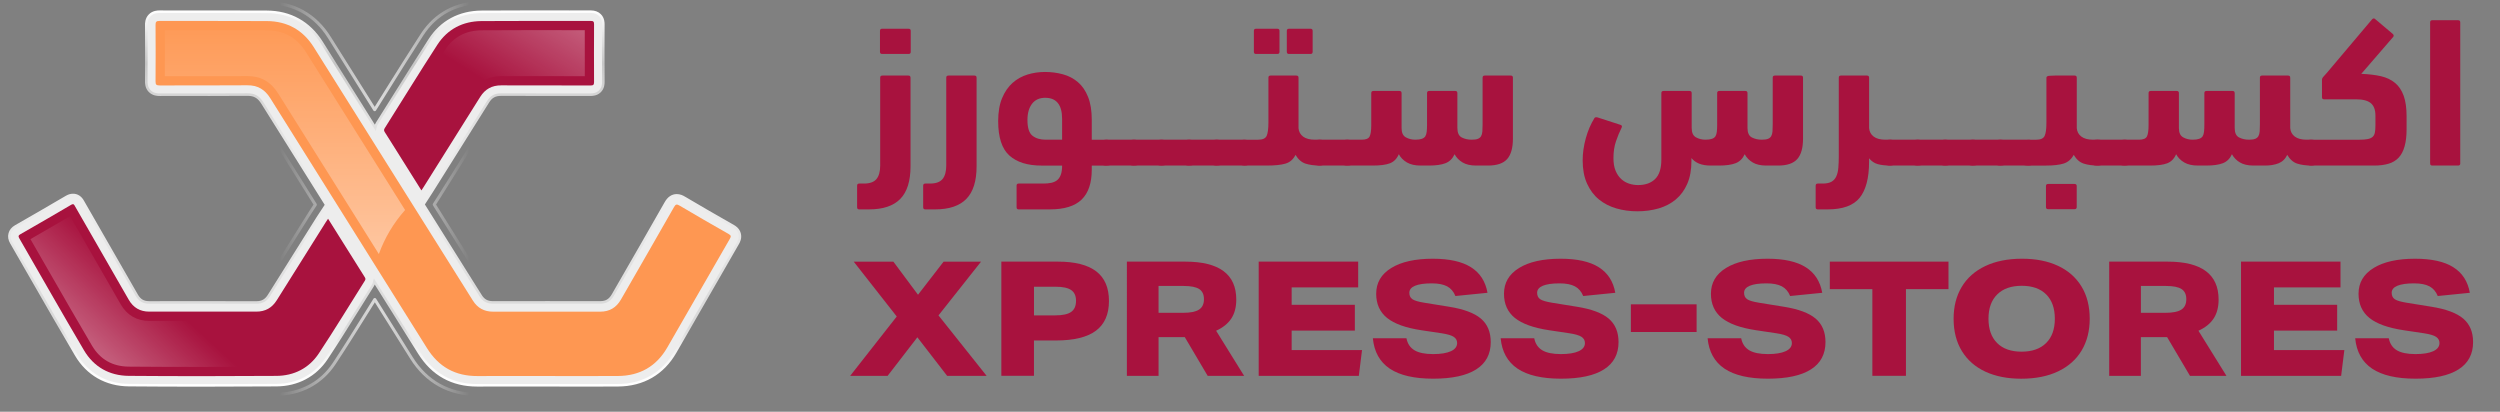 <?xml version="1.0" encoding="utf-8"?>
<!-- Generator: Adobe Illustrator 26.0.1, SVG Export Plug-In . SVG Version: 6.00 Build 0)  -->
<svg version="1.1" id="Layer_1" xmlns="http://www.w3.org/2000/svg" xmlns:xlink="http://www.w3.org/1999/xlink" x="0px" y="0px"
	 viewBox="0 0 929 153" style="enable-background:new 0 0 929 153;" xml:space="preserve">
<rect x="0" y="0" width="929" height="153" fill="#808080" stroke="none"/>
<style type="text/css">
	.st0{fill:#EDEDED;}
	.st1{fill:none;stroke:url(#SVGID_1_);stroke-width:0.945;stroke-miterlimit:10;}
	.st2{fill:url(#SVGID_00000007393567817403160440000009775134218114353329_);}
	.st3{fill:#FE9752;}
	.st4{opacity:0.5;fill:url(#SVGID_00000147941608891855838390000014045433636686145431_);}
	.st5{fill:#A8123E;}
	.st6{opacity:0.5;fill:url(#SVGID_00000063628836133193275110000012636382132854747801_);}
	.st7{opacity:0.5;fill:url(#SVGID_00000090277081363656412820000017385110401702938047_);}
</style>
<g>
	<g>
		<path class="st0" d="M274.82,86.79c-0.47-1.73-1.87-2.52-2.33-2.78c-7.08-4.03-12.88-7.39-18.24-10.56
			c-0.62-0.37-1.58-0.86-2.75-0.86c-1.67,0-3.03,0.91-4.05,2.69c-5.63,9.89-11.41,19.92-16.99,29.61l-2.71,4.71
			c-1.12,1.95-2.53,2.78-4.75,2.78c-6.5-0.02-13.01-0.02-19.51-0.02c-6.76,0-13.52,0.01-20.29,0.02c-2.12,0-3.49-0.75-4.59-2.51
			l-9.55-15.21c-3.91-6.23-7.82-12.46-11.73-18.69l2.5-3.87c0.21-0.32,0.38-0.59,0.55-0.85l5.22-8.31
			c5.25-8.36,10.5-16.71,15.74-25.08c1.2-1.93,2.62-2.71,4.92-2.71c5.01,0.02,10.02,0.02,15.04,0.02l5.81,0
			c4.09,0,8.19,0,12.32,0.01c0,0,0.01,0,0.01,0c0.62,0,2.25-0.01,3.51-1.27c1.27-1.28,1.26-2.92,1.26-3.45
			c-0.06-7.83-0.04-15.54-0.01-21.38c0-0.6,0.01-2.2-1.25-3.47c-0.84-0.84-1.98-1.27-3.41-1.27c-2.64,0.01-5.28,0.01-7.92,0.01
			l-15.44-0.01c-4.72,0-10.95,0.01-17.25,0.06c-8.25,0.07-14.92,3.66-19.27,10.39c-4.41,6.81-8.77,13.79-12.99,20.54
			c-2.18,3.49-4.36,6.97-6.56,10.45c-0.34,0.54-0.56,1.09-0.68,1.65c-6.64-10.57-13.27-21.15-19.91-31.72
			C114.88,8.36,107.87,4.45,99.22,4.4c-5.48-0.03-10.95-0.04-16.43-0.04l-13.3,0c-3.4,0-6.8,0-10.23-0.01c-0.57,0-2.3,0-3.61,1.32
			c-1.31,1.32-1.3,3.05-1.29,3.62c0.05,6.95,0.05,14,0,20.96c0,0.57-0.02,2.31,1.29,3.62c1.3,1.31,3,1.32,3.63,1.32
			c0.01,0,0.01,0,0.02,0c2.68-0.01,5.35-0.01,8.03-0.01l10.6,0.01c4.1,0,8.97-0.01,13.96-0.05l0.1,0c2.55,0,4.1,0.9,5.54,3.2
			c7.89,12.6,15.79,25.19,23.69,37.78l-2.53,3.84c-0.24,0.35-0.43,0.65-0.63,0.96l-4.07,6.48c-4.69,7.46-9.37,14.92-14.05,22.39
			c-1.15,1.83-2.55,2.61-4.69,2.61c-6.41-0.01-12.83-0.02-19.24-0.02c-6.84,0-13.69,0-20.54,0.01c-2.17,0-3.55-0.81-4.64-2.69
			L30.84,74.91c-0.88-1.63-2.14-2.45-3.73-2.45c-0.82,0-1.62,0.24-2.44,0.73c-6.36,3.76-12.99,7.56-18.84,10.92
			c-1.17,0.67-1.91,1.57-2.21,2.69c-0.3,1.11-0.11,2.27,0.56,3.42c2.61,4.53,5.22,9.06,7.82,13.6c5.3,9.23,10.77,18.78,16.28,28.11
			c4.21,7.14,11.15,11.12,19.54,11.19c8.61,0.07,17.37,0.11,26.78,0.11c8.85,0,18.05-0.03,28.12-0.1c7.83-0.05,14.45-3.56,18.65-9.9
			c4.06-6.12,8-12.44,11.81-18.55c1.77-2.84,3.54-5.68,5.33-8.51c0.31-0.49,0.51-0.99,0.63-1.5c5.55,8.85,11.11,17.69,16.65,26.55
			c4.97,7.94,12.21,11.97,21.52,11.97h0.18c3.35-0.02,6.7-0.02,10.05-0.02c2.62,0,13.12,0.01,15.74,0.01c2.66,0,5.33,0,7.99,0.01
			c2.67,0.01,5.33,0.01,8,0.01c3.47,0,6.94-0.01,10.4-0.03c9.32-0.07,16.67-4.32,21.27-12.31c3.13-5.43,6.25-10.86,9.37-16.29
			c4.63-8.04,9.25-16.09,13.89-24.13C274.49,89.9,275.29,88.52,274.82,86.79z"/>
		<linearGradient id="SVGID_1_" gradientUnits="userSpaceOnUse" x1="139.221" y1="143.684" x2="139.221" y2="3.872">
			<stop  offset="0" style="stop-color:#FFFFFF"/>
			<stop  offset="0.053" style="stop-color:#FBFBFB"/>
			<stop  offset="0.101" style="stop-color:#F0F0F0"/>
			<stop  offset="0.147" style="stop-color:#DEDEDE"/>
			<stop  offset="0.156" style="stop-color:#DADADA"/>
			<stop  offset="0.157" style="stop-color:#DADADA"/>
			<stop  offset="0.207" style="stop-color:#DADADA"/>
			<stop  offset="0.49" style="stop-color:#EDEDED"/>
			<stop  offset="0.613" style="stop-color:#E9E9E9"/>
			<stop  offset="0.724" style="stop-color:#DEDEDE"/>
			<stop  offset="0.831" style="stop-color:#CCCCCC"/>
			<stop  offset="0.858" style="stop-color:#C6C6C6"/>
			<stop  offset="1" style="stop-color:#FFFFFF"/>
		</linearGradient>
		<path class="st1" d="M274.82,86.79c-0.47-1.73-1.87-2.52-2.33-2.78c-7.08-4.03-12.88-7.39-18.24-10.56
			c-0.62-0.37-1.58-0.86-2.75-0.86c-1.67,0-3.03,0.91-4.05,2.69c-5.63,9.89-11.41,19.92-16.99,29.61l-2.71,4.71
			c-1.12,1.95-2.53,2.78-4.75,2.78c-6.5-0.01-13.01-0.02-19.51-0.02c-6.76,0-13.52,0.01-20.29,0.02c-2.12,0-3.49-0.75-4.59-2.51
			l-9.55-15.21c-3.91-6.23-7.82-12.46-11.73-18.69l2.5-3.87c0.21-0.32,0.38-0.59,0.55-0.85l5.22-8.31
			c5.25-8.36,10.5-16.71,15.74-25.08c1.2-1.93,2.62-2.71,4.92-2.71c5.01,0.02,10.02,0.02,15.04,0.02l5.81,0
			c4.09,0,8.19,0,12.32,0.01c0,0,0.01,0,0.01,0c0.62,0,2.25-0.01,3.51-1.27c1.27-1.28,1.26-2.92,1.26-3.45
			c-0.06-7.83-0.04-15.54-0.01-21.38c0-0.6,0.01-2.2-1.25-3.47c-0.84-0.84-1.98-1.27-3.41-1.27c-2.64,0.01-5.28,0.01-7.92,0.01
			l-15.44-0.01c-4.72,0-10.95,0.01-17.25,0.06c-8.25,0.07-14.92,3.66-19.27,10.39c-4.41,6.81-8.77,13.79-12.99,20.54
			c-2.18,3.49-4.36,6.97-6.56,10.45c-0.34,0.54-0.56,1.09-0.68,1.65c-6.64-10.57-13.27-21.15-19.91-31.72
			C114.88,8.36,107.87,4.45,99.22,4.4c-5.48-0.03-10.95-0.04-16.43-0.04l-13.3,0c-3.4,0-6.8,0-10.23-0.01c-0.57,0-2.3,0-3.61,1.32
			c-1.31,1.32-1.3,3.05-1.29,3.62c0.05,6.95,0.05,14,0,20.96c0,0.57-0.02,2.31,1.29,3.62c1.3,1.31,3,1.32,3.63,1.32
			c0.01,0,0.01,0,0.02,0c2.68-0.01,5.35-0.01,8.03-0.01l10.6,0.01c4.1,0,8.97-0.01,13.96-0.05l0.1,0c2.55,0,4.1,0.9,5.54,3.2
			c7.89,12.6,15.79,25.19,23.69,37.78l-2.53,3.84c-0.24,0.35-0.43,0.65-0.63,0.96l-4.07,6.48c-4.69,7.46-9.37,14.92-14.05,22.39
			c-1.15,1.83-2.55,2.61-4.69,2.61c-6.41-0.01-12.83-0.02-19.24-0.02c-6.84,0-13.69,0.01-20.54,0.01c-2.17,0-3.55-0.81-4.64-2.69
			L30.84,74.91c-0.88-1.63-2.14-2.45-3.73-2.45c-0.82,0-1.62,0.24-2.44,0.73c-6.36,3.76-12.99,7.56-18.84,10.91
			c-1.17,0.67-1.91,1.57-2.21,2.69c-0.3,1.11-0.11,2.27,0.56,3.42c2.61,4.53,5.22,9.06,7.82,13.6c5.3,9.23,10.77,18.78,16.28,28.11
			c4.21,7.14,11.15,11.12,19.54,11.19c8.61,0.07,17.37,0.11,26.78,0.11c8.85,0,18.05-0.03,28.12-0.1c7.83-0.05,14.45-3.56,18.65-9.9
			c4.06-6.12,8-12.44,11.81-18.55c1.77-2.84,3.54-5.68,5.33-8.51c0.31-0.49,0.51-0.99,0.63-1.5c5.55,8.85,11.11,17.69,16.65,26.55
			c4.97,7.94,12.21,11.97,21.52,11.97h0.18c3.35-0.02,6.7-0.02,10.05-0.02c2.62,0,13.12,0.01,15.74,0.01c2.66,0,5.33,0,7.99,0.01
			c2.67,0,5.33,0.01,8,0.01c3.47,0,6.94-0.01,10.4-0.03c9.32-0.07,16.67-4.32,21.27-12.31c3.13-5.43,6.25-10.86,9.37-16.29
			c4.63-8.04,9.25-16.09,13.89-24.13C274.49,89.9,275.29,88.52,274.82,86.79z"/>
		<g>
			
				<linearGradient id="SVGID_00000155866104932850525880000001946051346832692097_" gradientUnits="userSpaceOnUse" x1="85.467" y1="73.778" x2="198.224" y2="73.778">
				<stop  offset="0.162" style="stop-color:#FFFFFF;stop-opacity:0"/>
				<stop  offset="0.488" style="stop-color:#DADADA"/>
				<stop  offset="0.79" style="stop-color:#FFFFFF;stop-opacity:0"/>
			</linearGradient>
			<path style="fill:url(#SVGID_00000155866104932850525880000001946051346832692097_);" d="M74.59,147.17
				c-9.48,0-18.26-0.04-26.81-0.11c-9.83-0.09-17.97-4.75-22.92-13.14c-5.52-9.36-10.97-18.86-16.25-28.05
				c-2.66-4.63-5.26-9.16-7.87-13.69c-1.2-2.07-1.53-4.3-0.95-6.43c0.58-2.14,1.98-3.9,4.07-5.1l0.15-0.08
				c5.79-3.32,12.35-7.08,18.65-10.8c1.43-0.85,2.93-1.28,4.46-1.28c3.07,0,5.63,1.61,7.21,4.52l19.94,34.69
				c0.38,0.66,0.46,0.71,1.2,0.71c13.27-0.01,26.53-0.02,39.78,0c0.77,0,0.9-0.08,1.33-0.75c4.68-7.47,9.36-14.93,14.05-22.39
				l4.07-6.48c0.21-0.33,0.42-0.66,0.68-1.05l1.12-1.7c-7.49-11.93-14.92-23.77-22.34-35.62c-0.77-1.22-1.08-1.34-2.19-1.34
				c-5.06,0.05-9.95,0.05-14.06,0.05l-10.6-0.01c-2.67,0-5.34,0-8.01,0.01c-2.66,0-4.83-0.84-6.47-2.49
				c-1.64-1.65-2.46-3.82-2.44-6.45c0.05-6.93,0.05-13.96,0-20.9c-0.02-2.62,0.8-4.79,2.44-6.44c1.64-1.65,3.8-2.49,6.42-2.49
				C62.7,0.4,66.1,0.4,69.5,0.4l13.3-0.01c5.48,0,10.97,0.01,16.45,0.04c10.07,0.06,18.24,4.62,23.61,13.17
				c4.19,6.67,14.09,22.44,16.38,26.09c1.56-2.49,4.22-6.74,4.22-6.74c4.16-6.66,8.47-13.54,12.86-20.32
				c5.11-7.9,12.91-12.12,22.56-12.2c6.32-0.05,12.56-0.06,17.28-0.06l15.45,0.01c2.63,0,5.27,0,7.91-0.01
				c3.14,0,5.12,1.32,6.23,2.43c1.61,1.62,2.42,3.73,2.4,6.29c-0.03,5.79-0.05,13.44,0.01,21.33c0.02,2.53-0.79,4.64-2.4,6.27
				c-1.61,1.62-3.74,2.45-6.33,2.45c-4.15-0.01-8.24-0.01-12.33-0.01h-5.81c-5.02,0-10.03,0-15.05-0.02c-0.91,0-1.06,0.08-1.54,0.85
				c-4.79,7.65-9.59,15.3-14.39,22.94l-6.57,10.45c-0.14,0.22-1.25,1.94-1.7,2.65l19.94,31.77c0.35,0.56,0.43,0.65,1.24,0.65
				c13.28-0.02,26.54-0.03,39.81,0c0.72,0,0.86-0.02,1.31-0.79l2.87-4.99c5.53-9.61,11.24-19.53,16.82-29.32
				c1.73-3.03,4.39-4.69,7.49-4.69c2.38,0,4.17,1.06,4.76,1.4c5.41,3.2,11.19,6.55,18.19,10.53c2.18,1.25,3.59,2.99,4.19,5.19
				c0.6,2.2,0.25,4.44-1.03,6.65c-4.64,8.04-9.27,16.08-13.89,24.12l-9.38,16.29c-5.34,9.27-13.88,14.21-24.68,14.29
				c-3.48,0.02-6.96,0.03-10.43,0.03c-2.67,0-31.73-0.03-31.73-0.03c-3.34,0-6.68,0.01-10.03,0.02h-0.2
				c-10.61,0-19.21-4.78-24.87-13.83c-4.07-6.5-8.14-13-12.22-19.5l-0.91-1.45c-1.15,1.83-2.82,4.51-2.82,4.51
				c-3.8,6.09-7.72,12.39-11.8,18.54c-4.95,7.46-12.73,11.61-21.93,11.67C92.81,147.14,83.61,147.17,74.59,147.17z M27.11,69.62
				c-1.32,0-2.63,0.38-3.88,1.12c-6.3,3.72-12.87,7.49-18.66,10.81l-0.15,0.08c-1.82,1.04-3.04,2.57-3.54,4.41
				c-0.49,1.84-0.2,3.77,0.84,5.57c2.61,4.53,5.22,9.06,7.87,13.69c5.27,9.19,10.72,18.68,16.24,28.04
				c4.74,8.03,12.53,12.5,21.96,12.58c8.55,0.07,17.32,0.11,26.8,0.11c9.01,0,18.22-0.03,28.13-0.1c8.8-0.06,16.26-4.02,20.99-11.16
				c4.07-6.14,7.99-12.43,11.78-18.51c0,0,2.22-3.56,3.3-5.28c0.21-0.33,0.75-0.33,0.96,0l1.39,2.22c4.08,6.5,8.15,13,12.22,19.5
				c5.44,8.7,13.71,13.3,23.91,13.3h0.19c3.34-0.02,6.68-0.02,10.03-0.02c0,0,29.06,0.03,31.73,0.03c3.47,0,6.95-0.01,10.42-0.03
				c10.38-0.07,18.58-4.82,23.71-13.72l9.38-16.29c4.63-8.04,9.25-16.09,13.89-24.12c1.12-1.94,1.43-3.89,0.92-5.79
				c-0.52-1.9-1.75-3.41-3.66-4.5c-7.01-3.99-12.79-7.34-18.2-10.54c-0.53-0.31-2.12-1.25-4.19-1.25c-2.68,0-4.99,1.46-6.51,4.12
				c-5.58,9.78-11.29,19.71-16.82,29.32l-2.87,4.99c-0.61,1.07-1.11,1.36-2.29,1.36c-13.27-0.03-26.52-0.03-39.8,0
				c-1.14,0-1.61-0.25-2.2-1.18L160.88,76.3c-0.12-0.19-0.11-0.42,0-0.61c0,0,1.72-2.66,1.89-2.94l6.57-10.45
				c4.8-7.64,9.61-15.29,14.39-22.94c0.69-1.1,1.2-1.38,2.5-1.38C191.26,38,196.27,38,201.29,38h5.81c4.09,0,8.18,0,12.33,0.01
				c2.27,0,4.13-0.71,5.52-2.11c1.39-1.41,2.09-3.25,2.07-5.47c-0.06-7.89-0.04-15.55-0.01-21.34c0.01-2.24-0.69-4.09-2.07-5.48
				c-0.95-0.96-2.67-2.1-5.42-2.1c-2.64,0.01-5.27,0.01-7.91,0.01l-15.45-0.01c-4.73,0-10.96,0.01-17.28,0.06
				c-9.25,0.08-16.73,4.12-21.62,11.68c-4.38,6.77-8.69,13.65-12.85,20.31c0,0-3.29,5.26-4.7,7.5c-0.1,0.16-0.29,0.27-0.48,0.27l0,0
				c-0.19,0-0.38-0.1-0.48-0.27c0,0-12.1-19.29-16.86-26.86C116.74,6,108.9,1.63,99.24,1.57c-5.48-0.03-10.96-0.04-16.44-0.04
				L69.5,1.53c-3.4,0-6.79,0-10.23-0.01c-2.31,0-4.2,0.73-5.62,2.16C52.23,5.11,51.51,7,51.53,9.31c0.05,6.94,0.05,13.97,0,20.91
				c-0.02,2.31,0.69,4.21,2.11,5.64c1.42,1.43,3.32,2.15,5.66,2.15C61.98,38,64.65,38,67.32,38l10.6,0.01
				c4.11,0,8.99-0.01,14.06-0.05c1.46,0,2.16,0.28,3.15,1.87c7.48,11.95,14.98,23.89,22.47,35.83c0,0,0.06,0.1,0.06,0.1
				c0.12,0.19,0.11,0.43-0.01,0.61l-1.32,2.01c-0.25,0.38-0.47,0.7-0.67,1.02l-4.07,6.48c-4.69,7.46-9.38,14.92-14.05,22.39
				c-0.62,1-1.14,1.29-2.29,1.29c-13.26-0.03-26.52-0.02-39.78,0c-1.15,0-1.6-0.26-2.19-1.27l-19.95-34.7
				C31.96,71.02,29.75,69.62,27.11,69.62z"/>
		</g>
		<path class="st3" d="M203.25,139.73c-8.6,0-17.21-0.04-25.81,0.01c-8.21,0.04-14.39-3.36-18.76-10.36
			c-19.38-30.98-38.85-61.91-58.24-92.88c-2.03-3.25-4.69-4.85-8.58-4.81c-10.86,0.1-21.72,0.02-32.58,0.06
			c-1.17,0-1.49-0.31-1.48-1.48c0.05-7,0.06-14.01,0-21.01c-0.01-1.18,0.33-1.48,1.49-1.48c13.3,0.04,26.61-0.03,39.91,0.05
			c7.52,0.05,13.38,3.32,17.4,9.71c19.72,31.38,39.41,62.77,59.12,94.16c1.74,2.78,4.23,4.12,7.52,4.12
			c13.26-0.02,26.51-0.03,39.77,0c3.5,0.01,6.02-1.53,7.73-4.5c6.58-11.44,13.17-22.87,19.71-34.34c0.6-1.06,0.98-1.23,2.07-0.58
			c6.06,3.59,12.17,7.11,18.29,10.59c0.9,0.51,0.89,0.9,0.42,1.72c-7.77,13.46-15.51,26.95-23.27,40.42
			c-4.06,7.05-10.24,10.53-18.32,10.59C220.83,139.78,212.04,139.73,203.25,139.73z"/>
		
			<linearGradient id="SVGID_00000031184974543271025170000005750470170425429934_" gradientUnits="userSpaceOnUse" x1="105.884" y1="104.375" x2="105.884" y2="4.041">
			<stop  offset="0" style="stop-color:#FFFFFF"/>
			<stop  offset="1" style="stop-color:#FFFFFF;stop-opacity:0"/>
		</linearGradient>
		<path style="opacity:0.5;fill:url(#SVGID_00000031184974543271025170000005750470170425429934_);" d="M150.53,78.04
			c-12.28-19.56-24.55-39.12-36.84-58.68c-3.4-5.41-8.15-8.06-14.51-8.1c-5.46-0.03-10.92-0.04-16.38-0.04l-13.3,0.01
			c-2.75,0-5.5,0-8.26-0.01c0.04,5.68,0.04,11.42,0,17.1c2.03-0.01,4.06-0.01,6.08-0.01l10.6,0.01c4.09,0,8.94-0.01,13.9-0.05
			l0.16,0c4.94,0,8.66,2.1,11.36,6.42c9.19,14.69,18.41,29.36,27.62,44.04c3.28,5.22,6.55,10.45,9.82,15.67
			C142.99,88.33,146.24,82.88,150.53,78.04z"/>
		<path class="st5" d="M121.91,81.28c-0.39,0.6-0.68,1.01-0.95,1.44c-6.04,9.62-12.09,19.23-18.12,28.86
			c-1.77,2.82-4.25,4.23-7.61,4.22c-13.25-0.02-26.51-0.02-39.76,0c-3.42,0-5.93-1.47-7.63-4.42c-1.45-2.52-2.9-5.04-4.35-7.56
			c-5.19-9.03-10.38-18.06-15.57-27.09c-0.35-0.61-0.51-1.2-1.52-0.6c-6.26,3.7-12.57,7.32-18.88,10.94
			c-0.69,0.39-0.79,0.72-0.39,1.42c8.02,13.9,15.93,27.86,24.08,41.68c3.65,6.19,9.46,9.44,16.62,9.5
			c18.28,0.15,36.56,0.13,54.84,0.01c6.6-0.04,12.15-2.84,15.81-8.36c5.88-8.88,11.41-18,17.09-27c0.29-0.46,0.3-0.79,0.01-1.26
			C131.07,95.88,126.56,88.68,121.91,81.28z M220.75,9.06c0-0.94-0.18-1.29-1.22-1.29c-13.53,0.04-27.06-0.05-40.6,0.06
			c-6.93,0.06-12.63,2.97-16.42,8.82c-6.63,10.24-13.02,20.64-19.53,30.95c-0.36,0.57-0.35,0.97,0.01,1.51
			c0.88,1.33,1.71,2.69,2.56,4.05c3.64,5.8,7.28,11.6,11.05,17.6c0.37-0.57,0.62-0.95,0.87-1.34c6.99-11.13,13.99-22.25,20.95-33.38
			c1.83-2.92,4.37-4.34,7.84-4.32c11.04,0.04,22.08,0,33.12,0.04c0.98,0,1.38-0.14,1.37-1.27C220.71,23.35,220.72,16.2,220.75,9.06z
			"/>
		
			<linearGradient id="SVGID_00000010297626340600340000000007441996798377272212_" gradientUnits="userSpaceOnUse" x1="28.581" y1="147.363" x2="61.421" y2="111.538">
			<stop  offset="0" style="stop-color:#FFFFFF"/>
			<stop  offset="1" style="stop-color:#FFFFFF;stop-opacity:0"/>
		</linearGradient>
		<path style="opacity:0.5;fill:url(#SVGID_00000010297626340600340000000007441996798377272212_);" d="M74.59,136.35
			c-9.39,0-18.13-0.04-26.72-0.11c-6.06-0.05-10.66-2.68-13.69-7.81c-5.48-9.3-10.95-18.82-16.24-28.04
			c-2.21-3.85-4.41-7.69-6.63-11.53c4.67-2.68,9.74-5.6,14.72-8.52l18.84,32.76c2.31,4.02,5.97,6.14,10.59,6.14
			c6.86-0.01,13.7-0.01,20.54-0.01c6.41,0,12.82,0,19.23,0.02c4.5,0,8.13-2.02,10.52-5.84c4.67-7.46,9.36-14.92,14.04-22.38
			l2.09-3.32c3.38,5.39,6.71,10.69,10.04,15.98c-1.54,2.44-3.07,4.9-4.6,7.35c-3.79,6.07-7.7,12.35-11.7,18.39
			c-2.93,4.43-7.42,6.79-12.97,6.82C92.61,136.32,83.43,136.35,74.59,136.35z"/>
		
			<linearGradient id="SVGID_00000052064058560275893150000011401717638637858197_" gradientUnits="userSpaceOnUse" x1="215.745" y1="-15.298" x2="185.144" y2="33.216">
			<stop  offset="0" style="stop-color:#FFFFFF"/>
			<stop  offset="1" style="stop-color:#FFFFFF;stop-opacity:0"/>
		</linearGradient>
		<path style="opacity:0.5;fill:url(#SVGID_00000052064058560275893150000011401717638637858197_);" d="M148.47,51.34l-0.71-1.14
			c-0.38-0.61-0.77-1.24-1.17-1.87c1.96-3.12,3.92-6.24,5.87-9.37c4.21-6.73,8.56-13.69,12.94-20.45c3.08-4.76,7.65-7.2,13.57-7.25
			c6.28-0.05,12.49-0.06,17.19-0.06l15.44,0.01c1.9,0,3.8,0,5.7,0c-0.02,4.99-0.03,10.96,0.01,17.1c-3.41-0.01-6.81-0.01-10.21-0.01
			l-5.81,0c-5,0-10.01,0-15.01-0.02c-4.7,0-8.3,2-10.76,5.93c-5.23,8.36-10.48,16.72-15.73,25.07l-3.17,5.04L148.47,51.34z"/>
	</g>
	<g>
		<g>
			<path class="st5" d="M351.95,139.66l-11.06-14.32l-11.05,14.32h-13.91l17.3-22.05l-15.99-20.38h14.74l9.15,12.3l9.51-12.3h13.91
				l-15.81,19.97l17.89,22.47H351.95z"/>
			<path class="st5" d="M372.1,139.66V97.22h21.04c6.34,0,11.08,1.21,14.23,3.62c3.15,2.42,4.72,6.08,4.72,11
				c0,4.95-1.61,8.64-4.84,11.05c-3.23,2.42-8.17,3.63-14.83,3.63h-8.2v13.13H372.1z M392.19,117.19c2.69,0,4.65-0.43,5.85-1.28
				c1.21-0.85,1.81-2.23,1.81-4.13c0-1.82-0.59-3.15-1.78-3.98c-1.19-0.83-3.11-1.25-5.76-1.25h-8.08v10.64H392.19z"/>
			<path class="st5" d="M448.77,139.66l-8.5-14.38h-9.75v14.38h-11.77V97.22h21.69c12.64,0,18.96,4.7,18.96,14.09
				c0,2.81-0.61,5.16-1.84,7.04c-1.23,1.88-3.11,3.4-5.65,4.55l10.4,16.76H448.77z M439.67,116.24c2.69,0,4.66-0.4,5.88-1.19
				c1.23-0.79,1.84-2.08,1.84-3.86c0-1.74-0.58-3-1.75-3.77c-1.17-0.77-3.12-1.16-5.85-1.16h-9.27v9.98H439.67z"/>
			<path class="st5" d="M467.73,139.66V97.22h36.97v9.57h-24.72v6.48h23.48v9.57h-23.48v7.25h26.15l-1.19,9.57H467.73z"/>
			<path class="st5" d="M540.83,110c-0.67-1.66-1.7-2.86-3.09-3.6c-1.39-0.73-3.29-1.1-5.71-1.1c-2.73,0-4.8,0.3-6.21,0.89
				c-1.41,0.59-2.11,1.47-2.11,2.61c0,1.07,0.38,1.86,1.13,2.38s2.22,0.95,4.4,1.31l9.15,1.48c5.51,0.87,9.48,2.35,11.92,4.43
				c2.44,2.08,3.65,4.98,3.65,8.71c0,4.48-1.8,7.87-5.41,10.16c-3.61,2.3-8.93,3.45-15.99,3.45c-7.05,0-12.43-1.25-16.14-3.74
				c-3.7-2.5-5.79-6.26-6.27-11.29h12.48c0.4,2.02,1.39,3.51,2.97,4.46c1.58,0.95,3.9,1.43,6.95,1.43c2.85,0,5.05-0.36,6.6-1.07
				c1.55-0.71,2.32-1.72,2.32-3.03c0-0.99-0.43-1.76-1.28-2.32c-0.85-0.55-2.33-0.99-4.43-1.31l-7.55-1.13
				c-5.82-0.87-10.08-2.4-12.78-4.58c-2.69-2.18-4.04-5.17-4.04-8.98c0-4.08,1.86-7.27,5.59-9.57c3.72-2.3,8.87-3.45,15.45-3.45
				c6.1,0,10.83,1.05,14.17,3.15c3.35,2.1,5.4,5.27,6.15,9.51L540.83,110z"/>
			<path class="st5" d="M588.32,110c-0.67-1.66-1.7-2.86-3.09-3.6c-1.39-0.73-3.29-1.1-5.71-1.1c-2.73,0-4.8,0.3-6.21,0.89
				c-1.41,0.59-2.11,1.47-2.11,2.61c0,1.07,0.38,1.86,1.13,2.38s2.22,0.95,4.4,1.31l9.15,1.48c5.51,0.87,9.48,2.35,11.92,4.43
				c2.44,2.08,3.65,4.98,3.65,8.71c0,4.48-1.8,7.87-5.41,10.16c-3.61,2.3-8.93,3.45-15.99,3.45c-7.05,0-12.43-1.25-16.14-3.74
				c-3.7-2.5-5.79-6.26-6.27-11.29h12.48c0.4,2.02,1.39,3.51,2.97,4.46c1.58,0.95,3.9,1.43,6.95,1.43c2.85,0,5.05-0.36,6.6-1.07
				c1.55-0.71,2.32-1.72,2.32-3.03c0-0.99-0.43-1.76-1.28-2.32c-0.85-0.55-2.33-0.99-4.43-1.31l-7.55-1.13
				c-5.82-0.87-10.08-2.4-12.78-4.58c-2.69-2.18-4.04-5.17-4.04-8.98c0-4.08,1.86-7.27,5.59-9.57c3.72-2.3,8.87-3.45,15.45-3.45
				c6.1,0,10.83,1.05,14.17,3.15c3.35,2.1,5.4,5.27,6.15,9.51L588.32,110z"/>
			<path class="st5" d="M606.03,123.37v-10.28h24.43v10.28H606.03z"/>
			<path class="st5" d="M665.22,110c-0.67-1.66-1.7-2.86-3.09-3.6c-1.39-0.73-3.29-1.1-5.71-1.1c-2.73,0-4.8,0.3-6.21,0.89
				c-1.41,0.59-2.11,1.47-2.11,2.61c0,1.07,0.38,1.86,1.13,2.38s2.22,0.95,4.4,1.31l9.15,1.48c5.51,0.87,9.48,2.35,11.92,4.43
				c2.44,2.08,3.65,4.98,3.65,8.71c0,4.48-1.8,7.87-5.41,10.16c-3.61,2.3-8.93,3.45-15.99,3.45c-7.05,0-12.43-1.25-16.14-3.74
				c-3.7-2.5-5.79-6.26-6.27-11.29h12.48c0.4,2.02,1.39,3.51,2.97,4.46c1.58,0.95,3.9,1.43,6.95,1.43c2.85,0,5.05-0.36,6.6-1.07
				c1.55-0.71,2.32-1.72,2.32-3.03c0-0.99-0.43-1.76-1.28-2.32c-0.85-0.55-2.33-0.99-4.43-1.31l-7.55-1.13
				c-5.82-0.87-10.08-2.4-12.78-4.58c-2.69-2.18-4.04-5.17-4.04-8.98c0-4.08,1.86-7.27,5.59-9.57c3.72-2.3,8.87-3.45,15.45-3.45
				c6.1,0,10.83,1.05,14.17,3.15c3.35,2.1,5.4,5.27,6.15,9.51L665.22,110z"/>
			<path class="st5" d="M695.77,139.66v-32.21h-15.81V97.22h44.1v10.22h-15.81v32.21H695.77z"/>
			<path class="st5" d="M776.54,118.44c0,4.52-1,8.45-3,11.8c-2,3.35-4.91,5.93-8.74,7.76c-3.82,1.82-8.39,2.73-13.7,2.73
				c-5.11,0-9.55-0.87-13.31-2.61c-3.76-1.74-6.68-4.29-8.74-7.64c-2.06-3.35-3.09-7.36-3.09-12.04c0-4.52,1-8.45,3-11.8
				c2-3.35,4.91-5.93,8.74-7.76c3.82-1.82,8.39-2.74,13.7-2.74c5.11,0,9.55,0.87,13.31,2.62c3.76,1.74,6.68,4.29,8.74,7.64
				C775.51,109.75,776.54,113.76,776.54,118.44z M763.58,118.44c0-3.88-1.07-6.89-3.21-9.03c-2.14-2.14-5.17-3.21-9.09-3.21
				c-3.92,0-6.96,1.07-9.12,3.21c-2.16,2.14-3.24,5.15-3.24,9.03c0,3.88,1.07,6.89,3.21,9.03c2.14,2.14,5.17,3.21,9.09,3.21
				s6.96-1.07,9.12-3.21C762.5,125.33,763.58,122.32,763.58,118.44z"/>
			<path class="st5" d="M813.8,139.66l-8.5-14.38h-9.75v14.38h-11.77V97.22h21.69c12.64,0,18.96,4.7,18.96,14.09
				c0,2.81-0.61,5.16-1.84,7.04c-1.23,1.88-3.11,3.4-5.65,4.55l10.4,16.76H813.8z M804.71,116.24c2.69,0,4.66-0.4,5.88-1.19
				c1.23-0.79,1.84-2.08,1.84-3.86c0-1.74-0.58-3-1.75-3.77c-1.17-0.77-3.12-1.16-5.85-1.16h-9.27v9.98H804.71z"/>
			<path class="st5" d="M832.76,139.66V97.22h36.97v9.57h-24.72v6.48h23.48v9.57h-23.48v7.25h26.15l-1.19,9.57H832.76z"/>
			<path class="st5" d="M905.87,110c-0.67-1.66-1.7-2.86-3.09-3.6c-1.39-0.73-3.29-1.1-5.71-1.1c-2.73,0-4.8,0.3-6.21,0.89
				c-1.41,0.59-2.11,1.47-2.11,2.61c0,1.07,0.38,1.86,1.13,2.38s2.22,0.95,4.4,1.31l9.15,1.48c5.51,0.87,9.48,2.35,11.92,4.43
				c2.44,2.08,3.65,4.98,3.65,8.71c0,4.48-1.8,7.87-5.41,10.16c-3.61,2.3-8.93,3.45-15.99,3.45c-7.05,0-12.43-1.25-16.14-3.74
				c-3.7-2.5-5.79-6.26-6.27-11.29h12.48c0.4,2.02,1.39,3.51,2.97,4.46c1.58,0.95,3.9,1.43,6.95,1.43c2.85,0,5.05-0.36,6.6-1.07
				c1.55-0.71,2.32-1.72,2.32-3.03c0-0.99-0.43-1.76-1.28-2.32c-0.85-0.55-2.33-0.99-4.43-1.31l-7.55-1.13
				c-5.82-0.87-10.08-2.4-12.78-4.58c-2.69-2.18-4.04-5.17-4.04-8.98c0-4.08,1.86-7.27,5.59-9.57c3.72-2.3,8.87-3.45,15.45-3.45
				c6.1,0,10.83,1.05,14.17,3.15c3.35,2.1,5.4,5.27,6.15,9.51L905.87,110z"/>
		</g>
		<g>
			<path class="st5" d="M319.29,77.81c-0.53,0-0.79-0.27-0.79-0.79v-8.02c0-0.53,0.26-0.79,0.79-0.79h1.75
				c2.17,0,3.72-0.56,4.65-1.67c0.93-1.11,1.39-2.81,1.39-5.08V28.87c0-0.53,0.26-0.79,0.79-0.79h9.69c0.53,0,0.79,0.27,0.79,0.79
				v32.97c0,5.45-1.27,9.48-3.81,12.08c-2.54,2.59-6.41,3.89-11.6,3.89H319.29z M327.79,20.05c-0.53,0-0.79-0.26-0.79-0.79v-7.79
				c0-0.53,0.26-0.79,0.79-0.79h9.85c0.53,0,0.79,0.27,0.79,0.79v7.79c0,0.53-0.27,0.79-0.79,0.79H327.79z"/>
			<path class="st5" d="M343.84,77.81c-0.53,0-0.79-0.27-0.79-0.79v-8.02c0-0.53,0.26-0.79,0.79-0.79h1.75
				c2.17,0,3.72-0.56,4.65-1.67c0.93-1.11,1.39-2.81,1.39-5.08V28.87c0-0.53,0.26-0.79,0.79-0.79h9.69c0.53,0,0.79,0.27,0.79,0.79
				v32.97c0,5.45-1.27,9.48-3.81,12.08c-2.54,2.59-6.41,3.89-11.6,3.89H343.84z"/>
			<path class="st5" d="M378.55,77.81c-0.53,0-0.79-0.27-0.79-0.79v-8.02c0-0.53,0.26-0.79,0.79-0.79h9.14
				c1.11,0,2.11-0.09,2.98-0.28c0.87-0.19,1.6-0.52,2.18-0.99c0.58-0.48,1.03-1.15,1.35-2.03c0.32-0.87,0.48-2,0.48-3.38h-7.63
				c-5.19,0-9.18-1.24-11.96-3.73c-2.78-2.49-4.17-6.75-4.17-12.79c0-3.39,0.49-6.25,1.47-8.58c0.98-2.33,2.28-4.21,3.89-5.64
				c1.61-1.43,3.47-2.46,5.56-3.1c2.09-0.64,4.25-0.95,6.47-0.95c2.33,0,4.55,0.29,6.67,0.87c2.12,0.58,3.97,1.55,5.56,2.9
				c1.59,1.35,2.85,3.18,3.77,5.48c0.93,2.3,1.39,5.15,1.39,8.54v7.39h5.4c2.12,0,3.18,1.59,3.18,4.77c0,2.01-0.25,3.32-0.76,3.93
				c-0.5,0.61-1.31,0.91-2.42,0.91h-5.4v1.51c0,4.98-1.26,8.69-3.77,11.12c-2.52,2.44-6.45,3.65-11.8,3.65H378.55z M388.4,36.34
				c-2.12,0-3.75,0.74-4.89,2.22c-1.14,1.48-1.71,3.5-1.71,6.04c0,2.91,0.62,4.86,1.87,5.84c1.24,0.98,2.87,1.47,4.89,1.47h6.12
				V44.2C394.68,38.96,392.59,36.34,388.4,36.34z"/>
			<path class="st5" d="M411.12,61.52c-1.06,0-1.81-0.3-2.26-0.91c-0.45-0.61-0.68-1.79-0.68-3.54c0-1.85,0.21-3.18,0.64-3.97
				c0.42-0.79,1.19-1.19,2.3-1.19h10.25c1.06,0,1.85,0.38,2.38,1.15c0.53,0.77,0.79,2.03,0.79,3.77c0,1.96-0.25,3.23-0.75,3.81
				c-0.5,0.58-1.31,0.87-2.42,0.87H411.12z"/>
			<path class="st5" d="M421.37,61.52c-1.06,0-1.81-0.3-2.26-0.91c-0.45-0.61-0.68-1.79-0.68-3.54c0-1.85,0.21-3.18,0.64-3.97
				c0.42-0.79,1.19-1.19,2.3-1.19h10.25c1.06,0,1.85,0.38,2.38,1.15s0.79,2.03,0.79,3.77c0,1.96-0.25,3.23-0.75,3.81
				c-0.5,0.58-1.31,0.87-2.42,0.87H421.37z"/>
			<path class="st5" d="M431.62,61.52c-1.06,0-1.81-0.3-2.26-0.91c-0.45-0.61-0.68-1.79-0.68-3.54c0-1.85,0.21-3.18,0.64-3.97
				c0.42-0.79,1.19-1.19,2.3-1.19h10.25c1.06,0,1.85,0.38,2.38,1.15c0.53,0.77,0.79,2.03,0.79,3.77c0,1.96-0.25,3.23-0.75,3.81
				c-0.5,0.58-1.31,0.87-2.42,0.87H431.62z"/>
			<path class="st5" d="M441.87,61.52c-1.06,0-1.81-0.3-2.26-0.91c-0.45-0.61-0.68-1.79-0.68-3.54c0-1.85,0.21-3.18,0.64-3.97
				c0.42-0.79,1.19-1.19,2.3-1.19h10.25c1.06,0,1.85,0.38,2.38,1.15s0.79,2.03,0.79,3.77c0,1.96-0.25,3.23-0.75,3.81
				c-0.5,0.58-1.31,0.87-2.42,0.87H441.87z"/>
			<path class="st5" d="M452.12,61.52c-1.06,0-1.81-0.3-2.26-0.91c-0.45-0.61-0.68-1.79-0.68-3.54c0-1.85,0.21-3.18,0.64-3.97
				c0.42-0.79,1.19-1.19,2.3-1.19h10.25c1.06,0,1.85,0.38,2.38,1.15c0.53,0.77,0.79,2.03,0.79,3.77c0,1.96-0.25,3.23-0.75,3.81
				c-0.5,0.58-1.31,0.87-2.42,0.87H452.12z"/>
			<path class="st5" d="M471.34,28.87c0-0.53,0.26-0.79,0.79-0.79h9.61c0.53,0,0.79,0.27,0.79,0.79v18.75
				c0.11,1.32,0.68,2.37,1.71,3.14c1.03,0.77,2.48,1.15,4.33,1.15h1.83c1.06,0,1.85,0.37,2.38,1.11c0.53,0.74,0.79,1.96,0.79,3.65
				c0,3.23-1.06,4.85-3.18,4.85c-2.01,0-3.76-0.24-5.24-0.71c-1.48-0.48-2.73-1.56-3.73-3.26c-0.85,1.7-2.11,2.78-3.77,3.26
				c-1.67,0.48-3.96,0.71-6.87,0.71h-8.18c-1.06,0-1.85-0.33-2.38-0.99c-0.53-0.66-0.79-1.89-0.79-3.69c0-1.8,0.25-3.07,0.76-3.81
				c0.5-0.74,1.31-1.11,2.42-1.11h4.92c1.69,0,2.75-0.49,3.18-1.47c0.42-0.98,0.64-2.66,0.64-5.04V28.87z M466.73,20.05
				c-0.53,0-0.79-0.26-0.79-0.79v-7.79c0-0.53,0.26-0.79,0.79-0.79h7.94c0.53,0,0.79,0.27,0.79,0.79v7.79
				c0,0.53-0.27,0.79-0.79,0.79H466.73z M478.97,20.05c-0.53,0-0.79-0.26-0.79-0.79v-7.79c0-0.53,0.26-0.79,0.79-0.79h8.02
				c0.53,0,0.79,0.27,0.79,0.79v7.79c0,0.53-0.27,0.79-0.79,0.79H478.97z"/>
			<path class="st5" d="M490.41,61.52c-1.06,0-1.81-0.3-2.26-0.91c-0.45-0.61-0.68-1.79-0.68-3.54c0-1.85,0.21-3.18,0.64-3.97
				c0.42-0.79,1.19-1.19,2.3-1.19h10.25c1.06,0,1.85,0.38,2.38,1.15s0.79,2.03,0.79,3.77c0,1.96-0.25,3.23-0.75,3.81
				c-0.5,0.58-1.31,0.87-2.42,0.87H490.41z"/>
			<path class="st5" d="M527.9,61.52c-2.07,0-3.76-0.38-5.08-1.15c-1.32-0.77-2.33-1.79-3.02-3.06c-0.74,1.7-1.85,2.82-3.34,3.38
				c-1.48,0.56-3.57,0.83-6.28,0.83h-9.53c-1.06,0-1.85-0.3-2.38-0.91c-0.53-0.61-0.79-1.79-0.79-3.54c0-1.85,0.25-3.18,0.76-3.97
				c0.5-0.79,1.31-1.19,2.42-1.19h5.32c1.54,0,2.51-0.38,2.94-1.15c0.42-0.77,0.64-2.19,0.64-4.25V34.59c0-0.53,0.26-0.79,0.79-0.79
				h9.69c0.53,0,0.79,0.27,0.79,0.79v13.03c0,1.7,0.53,2.83,1.59,3.42c1.06,0.58,2.22,0.87,3.5,0.87c1.01,0,1.81-0.11,2.42-0.32
				c0.61-0.21,1.05-0.53,1.31-0.95c0.26-0.42,0.44-0.99,0.52-1.71c0.08-0.72,0.12-1.6,0.12-2.66V34.59c0-0.53,0.26-0.79,0.79-0.79
				h9.69c0.53,0,0.79,0.27,0.79,0.79v12.95c0,1.8,0.54,2.98,1.63,3.54c1.08,0.56,2.32,0.83,3.69,0.83c1.01,0,1.77-0.11,2.3-0.32
				c0.53-0.21,0.93-0.54,1.19-0.99c0.26-0.45,0.42-1.03,0.48-1.75c0.05-0.71,0.08-1.6,0.08-2.66V28.87c0-0.53,0.26-0.79,0.79-0.79
				h9.69c0.53,0,0.79,0.27,0.79,0.79v22.64c0,3.44-0.71,5.97-2.14,7.59c-1.43,1.62-3.81,2.42-7.15,2.42h-4.37
				c-2.07,0-3.75-0.38-5.04-1.15c-1.3-0.77-2.29-1.79-2.98-3.06c-0.74,1.64-1.87,2.75-3.38,3.34c-1.51,0.58-3.56,0.87-6.16,0.87
				H527.9z"/>
			<path class="st5" d="M628.64,47.62c0,1.7,0.53,2.83,1.59,3.42c1.06,0.58,2.22,0.87,3.5,0.87c1.01,0,1.81-0.11,2.42-0.32
				c0.61-0.21,1.05-0.53,1.31-0.95c0.26-0.42,0.44-0.99,0.52-1.71c0.08-0.72,0.12-1.6,0.12-2.66V34.59c0-0.53,0.26-0.79,0.79-0.79
				h9.69c0.53,0,0.79,0.27,0.79,0.79v12.95c0,1.8,0.54,2.98,1.63,3.54c1.08,0.56,2.32,0.83,3.69,0.83c1.01,0,1.77-0.11,2.3-0.32
				c0.53-0.21,0.93-0.54,1.19-0.99c0.26-0.45,0.42-1.03,0.48-1.75c0.05-0.71,0.08-1.6,0.08-2.66V28.87c0-0.53,0.26-0.79,0.79-0.79
				h9.69c0.53,0,0.79,0.27,0.79,0.79v22.64c0,3.44-0.71,5.97-2.14,7.59c-1.43,1.62-3.81,2.42-7.15,2.42h-4.37
				c-2.07,0-3.75-0.38-5.04-1.15c-1.3-0.77-2.29-1.79-2.98-3.06c-0.74,1.64-1.87,2.75-3.38,3.34c-1.51,0.58-3.56,0.87-6.16,0.87
				h-3.1c-1.7,0-3.13-0.24-4.29-0.71c-1.17-0.48-2.12-1.16-2.86-2.07v1.03c0,3.34-0.52,6.18-1.55,8.54
				c-1.03,2.36-2.45,4.29-4.25,5.8c-1.8,1.51-3.93,2.62-6.39,3.34c-2.46,0.71-5.1,1.07-7.9,1.07c-2.75,0-5.36-0.36-7.82-1.07
				c-2.46-0.72-4.62-1.83-6.47-3.34c-1.85-1.51-3.32-3.47-4.41-5.88c-1.09-2.41-1.63-5.28-1.63-8.62c0-2.65,0.38-5.38,1.15-8.18
				c0.77-2.81,1.84-5.32,3.22-7.55c0.21-0.32,0.61-0.4,1.19-0.24l8.58,2.78c0.26,0.11,0.41,0.25,0.44,0.44
				c0.03,0.19-0.01,0.38-0.12,0.6c-0.74,1.48-1.43,3.15-2.07,5.01c-0.64,1.85-0.95,3.95-0.95,6.28c0,1.85,0.26,3.42,0.79,4.69
				c0.53,1.27,1.23,2.3,2.11,3.1c0.87,0.79,1.85,1.36,2.94,1.71c1.08,0.34,2.18,0.52,3.3,0.52c2.7,0,4.82-0.75,6.36-2.26
				c1.54-1.51,2.3-3.91,2.3-7.19V34.59c0-0.53,0.26-0.79,0.79-0.79h9.69c0.53,0,0.79,0.27,0.79,0.79V47.62z"/>
			<path class="st5" d="M683.29,28.87c0-0.53,0.26-0.79,0.79-0.79h9.69c0.53,0,0.79,0.27,0.79,0.79v18.75
				c0.11,1.32,0.68,2.37,1.71,3.14c1.03,0.77,2.48,1.15,4.33,1.15h1.75c1.06,0,1.85,0.37,2.38,1.11c0.53,0.74,0.79,1.96,0.79,3.65
				c0,3.23-1.06,4.85-3.18,4.85c-1.75,0-3.26-0.17-4.53-0.52c-1.27-0.34-2.36-1.07-3.26-2.18v1.27c0,6.04-1.17,10.5-3.49,13.39
				c-2.33,2.89-6.3,4.33-11.92,4.33h-3.65c-0.53,0-0.79-0.27-0.79-0.79v-8.02c0-0.53,0.26-0.79,0.79-0.79h1.75
				c1.43,0,2.54-0.23,3.34-0.68c0.79-0.45,1.39-1.11,1.79-1.99c0.4-0.87,0.65-1.95,0.76-3.22c0.11-1.27,0.16-2.73,0.16-4.37V28.87z"
				/>
			<path class="st5" d="M702.36,61.52c-1.06,0-1.81-0.3-2.26-0.91c-0.45-0.61-0.68-1.79-0.68-3.54c0-1.85,0.21-3.18,0.64-3.97
				c0.42-0.79,1.19-1.19,2.3-1.19h10.25c1.06,0,1.85,0.38,2.38,1.15c0.53,0.77,0.79,2.03,0.79,3.77c0,1.96-0.25,3.23-0.75,3.81
				c-0.5,0.58-1.31,0.87-2.42,0.87H702.36z"/>
			<path class="st5" d="M712.61,61.52c-1.06,0-1.81-0.3-2.26-0.91c-0.45-0.61-0.68-1.79-0.68-3.54c0-1.85,0.21-3.18,0.64-3.97
				c0.42-0.79,1.19-1.19,2.3-1.19h10.25c1.06,0,1.85,0.38,2.38,1.15s0.79,2.03,0.79,3.77c0,1.96-0.25,3.23-0.75,3.81
				c-0.5,0.58-1.31,0.87-2.42,0.87H712.61z"/>
			<path class="st5" d="M722.86,61.52c-1.06,0-1.81-0.3-2.26-0.91c-0.45-0.61-0.67-1.79-0.67-3.54c0-1.85,0.21-3.18,0.64-3.97
				c0.42-0.79,1.19-1.19,2.3-1.19h10.25c1.06,0,1.85,0.38,2.38,1.15c0.53,0.77,0.79,2.03,0.79,3.77c0,1.96-0.25,3.23-0.75,3.81
				c-0.5,0.58-1.31,0.87-2.42,0.87H722.86z"/>
			<path class="st5" d="M733.1,61.52c-1.06,0-1.81-0.3-2.26-0.91c-0.45-0.61-0.68-1.79-0.68-3.54c0-1.85,0.21-3.18,0.64-3.97
				c0.42-0.79,1.19-1.19,2.3-1.19h10.25c1.06,0,1.85,0.38,2.38,1.15c0.53,0.77,0.79,2.03,0.79,3.77c0,1.96-0.25,3.23-0.75,3.81
				c-0.5,0.58-1.31,0.87-2.42,0.87H733.1z"/>
			<path class="st5" d="M743.35,61.52c-1.06,0-1.81-0.3-2.26-0.91c-0.45-0.61-0.68-1.79-0.68-3.54c0-1.85,0.21-3.18,0.64-3.97
				c0.42-0.79,1.19-1.19,2.3-1.19h10.25c1.06,0,1.85,0.38,2.38,1.15c0.53,0.77,0.79,2.03,0.79,3.77c0,1.96-0.25,3.23-0.75,3.81
				c-0.5,0.58-1.31,0.87-2.42,0.87H743.35z"/>
			<path class="st5" d="M770.6,57.55c-0.9,1.64-2.14,2.71-3.73,3.22c-1.59,0.5-3.81,0.76-6.67,0.76h-6.36
				c-1.06,0-1.85-0.17-2.38-0.52c-0.53-0.34-0.79-1.1-0.79-2.26c0-0.69,0.05-1.43,0.16-2.22c0.11-0.79,0.29-1.54,0.56-2.22
				c0.27-0.69,0.61-1.26,1.03-1.71c0.42-0.45,0.95-0.68,1.59-0.68h2.62c1.64,0,2.69-0.46,3.14-1.39c0.45-0.93,0.68-2.58,0.68-4.97
				V28.87c0-0.42,0.38-0.66,1.15-0.71c0.77-0.05,1.44-0.08,2.03-0.08h7.31c0.53,0,0.79,0.27,0.79,0.79v18.75
				c0.11,1.32,0.68,2.37,1.71,3.14c1.03,0.77,2.48,1.15,4.33,1.15h1.83c1.06,0,1.85,0.37,2.38,1.11c0.53,0.74,0.79,1.96,0.79,3.65
				c0,3.23-1.06,4.85-3.18,4.85c-2.01,0-3.76-0.24-5.24-0.71C772.85,60.33,771.61,59.25,770.6,57.55z M761.07,77.73
				c-0.53,0-0.79-0.27-0.79-0.79v-7.79c0-0.53,0.26-0.79,0.79-0.79h9.85c0.53,0,0.79,0.26,0.79,0.79v7.79
				c0,0.53-0.27,0.79-0.79,0.79H761.07z"/>
			<path class="st5" d="M779.26,61.52c-1.06,0-1.81-0.3-2.26-0.91c-0.45-0.61-0.68-1.79-0.68-3.54c0-1.85,0.21-3.18,0.64-3.97
				c0.42-0.79,1.19-1.19,2.3-1.19h10.25c1.06,0,1.85,0.38,2.38,1.15c0.53,0.77,0.79,2.03,0.79,3.77c0,1.96-0.25,3.23-0.75,3.81
				c-0.5,0.58-1.31,0.87-2.42,0.87H779.26z"/>
			<path class="st5" d="M837.41,61.52c-2.07,0-3.75-0.38-5.04-1.15c-1.3-0.77-2.29-1.79-2.98-3.06c-0.74,1.64-1.87,2.75-3.38,3.34
				c-1.51,0.58-3.56,0.87-6.16,0.87h-3.1c-2.07,0-3.76-0.38-5.08-1.15c-1.32-0.77-2.33-1.79-3.02-3.06
				c-0.74,1.7-1.85,2.82-3.34,3.38c-1.48,0.56-3.57,0.83-6.28,0.83h-9.53c-1.06,0-1.85-0.3-2.38-0.91
				c-0.53-0.61-0.79-1.79-0.79-3.54c0-1.85,0.25-3.18,0.76-3.97c0.5-0.79,1.31-1.19,2.42-1.19h5.32c1.54,0,2.51-0.38,2.94-1.15
				c0.42-0.77,0.64-2.19,0.64-4.25V34.59c0-0.53,0.26-0.79,0.79-0.79h9.69c0.53,0,0.79,0.27,0.79,0.79v13.03
				c0,1.7,0.53,2.83,1.59,3.42c1.06,0.58,2.22,0.87,3.5,0.87c1.01,0,1.81-0.11,2.42-0.32c0.61-0.21,1.05-0.53,1.31-0.95
				c0.26-0.42,0.44-0.99,0.52-1.71c0.08-0.72,0.12-1.6,0.12-2.66V34.59c0-0.53,0.26-0.79,0.79-0.79h9.69c0.53,0,0.79,0.27,0.79,0.79
				v12.95c0,1.8,0.54,2.98,1.63,3.54c1.08,0.56,2.32,0.83,3.69,0.83c1.01,0,1.77-0.11,2.3-0.32c0.53-0.21,0.93-0.54,1.19-0.99
				c0.26-0.45,0.42-1.03,0.48-1.75c0.05-0.71,0.08-1.6,0.08-2.66V28.87c0-0.53,0.26-0.79,0.79-0.79h9.69c0.53,0,0.79,0.27,0.79,0.79
				v18.75c0.11,1.32,0.68,2.37,1.71,3.14c1.03,0.77,2.48,1.15,4.33,1.15h1.83c1.06,0,1.85,0.37,2.38,1.11
				c0.53,0.74,0.79,1.96,0.79,3.65c0,3.23-1.06,4.85-3.18,4.85c-2.01,0-3.76-0.24-5.24-0.71c-1.48-0.48-2.73-1.56-3.73-3.26
				c-0.74,1.54-1.83,2.58-3.26,3.14c-1.43,0.56-3.07,0.83-4.92,0.83H837.41z"/>
			<path class="st5" d="M877.45,27.44c2.75,0.11,5.18,0.4,7.27,0.87c2.09,0.48,3.85,1.31,5.28,2.5c1.43,1.19,2.5,2.79,3.22,4.81
				c0.72,2.01,1.07,4.56,1.07,7.63v4.69c0,2.6-0.25,4.77-0.76,6.51c-0.5,1.75-1.24,3.14-2.22,4.17c-0.98,1.03-2.22,1.78-3.73,2.22
				c-1.51,0.45-3.27,0.68-5.28,0.68h-23.36c-1.06,0-1.85-0.37-2.38-1.11c-0.53-0.74-0.79-2.07-0.79-3.97c0-1.8,0.25-3.01,0.76-3.61
				c0.5-0.61,1.31-0.91,2.42-0.91h17.8c1.27,0,2.3-0.08,3.1-0.24c0.79-0.16,1.4-0.44,1.83-0.83s0.7-0.94,0.83-1.63
				c0.13-0.69,0.2-1.56,0.2-2.62v-3.65c0-2.12-0.57-3.65-1.71-4.61c-1.14-0.95-2.95-1.43-5.44-1.43h-11.92
				c-0.53,0-0.79-0.26-0.79-0.79v-6.51c0-0.37,0.21-0.78,0.64-1.23c0.42-0.45,0.79-0.86,1.11-1.23l16.84-19.94
				c0.32-0.37,0.66-0.45,1.03-0.24l6.59,5.56c0.42,0.32,0.53,0.69,0.32,1.11L877.45,27.44z"/>
			<path class="st5" d="M914.23,60.73c0,0.53-0.27,0.79-0.79,0.79h-9.61c-0.53,0-0.79-0.26-0.79-0.79V8.3
				c0-0.53,0.26-0.79,0.79-0.79h9.61c0.53,0,0.79,0.27,0.79,0.79V60.73z"/>
		</g>
	</g>
</g>
</svg>
